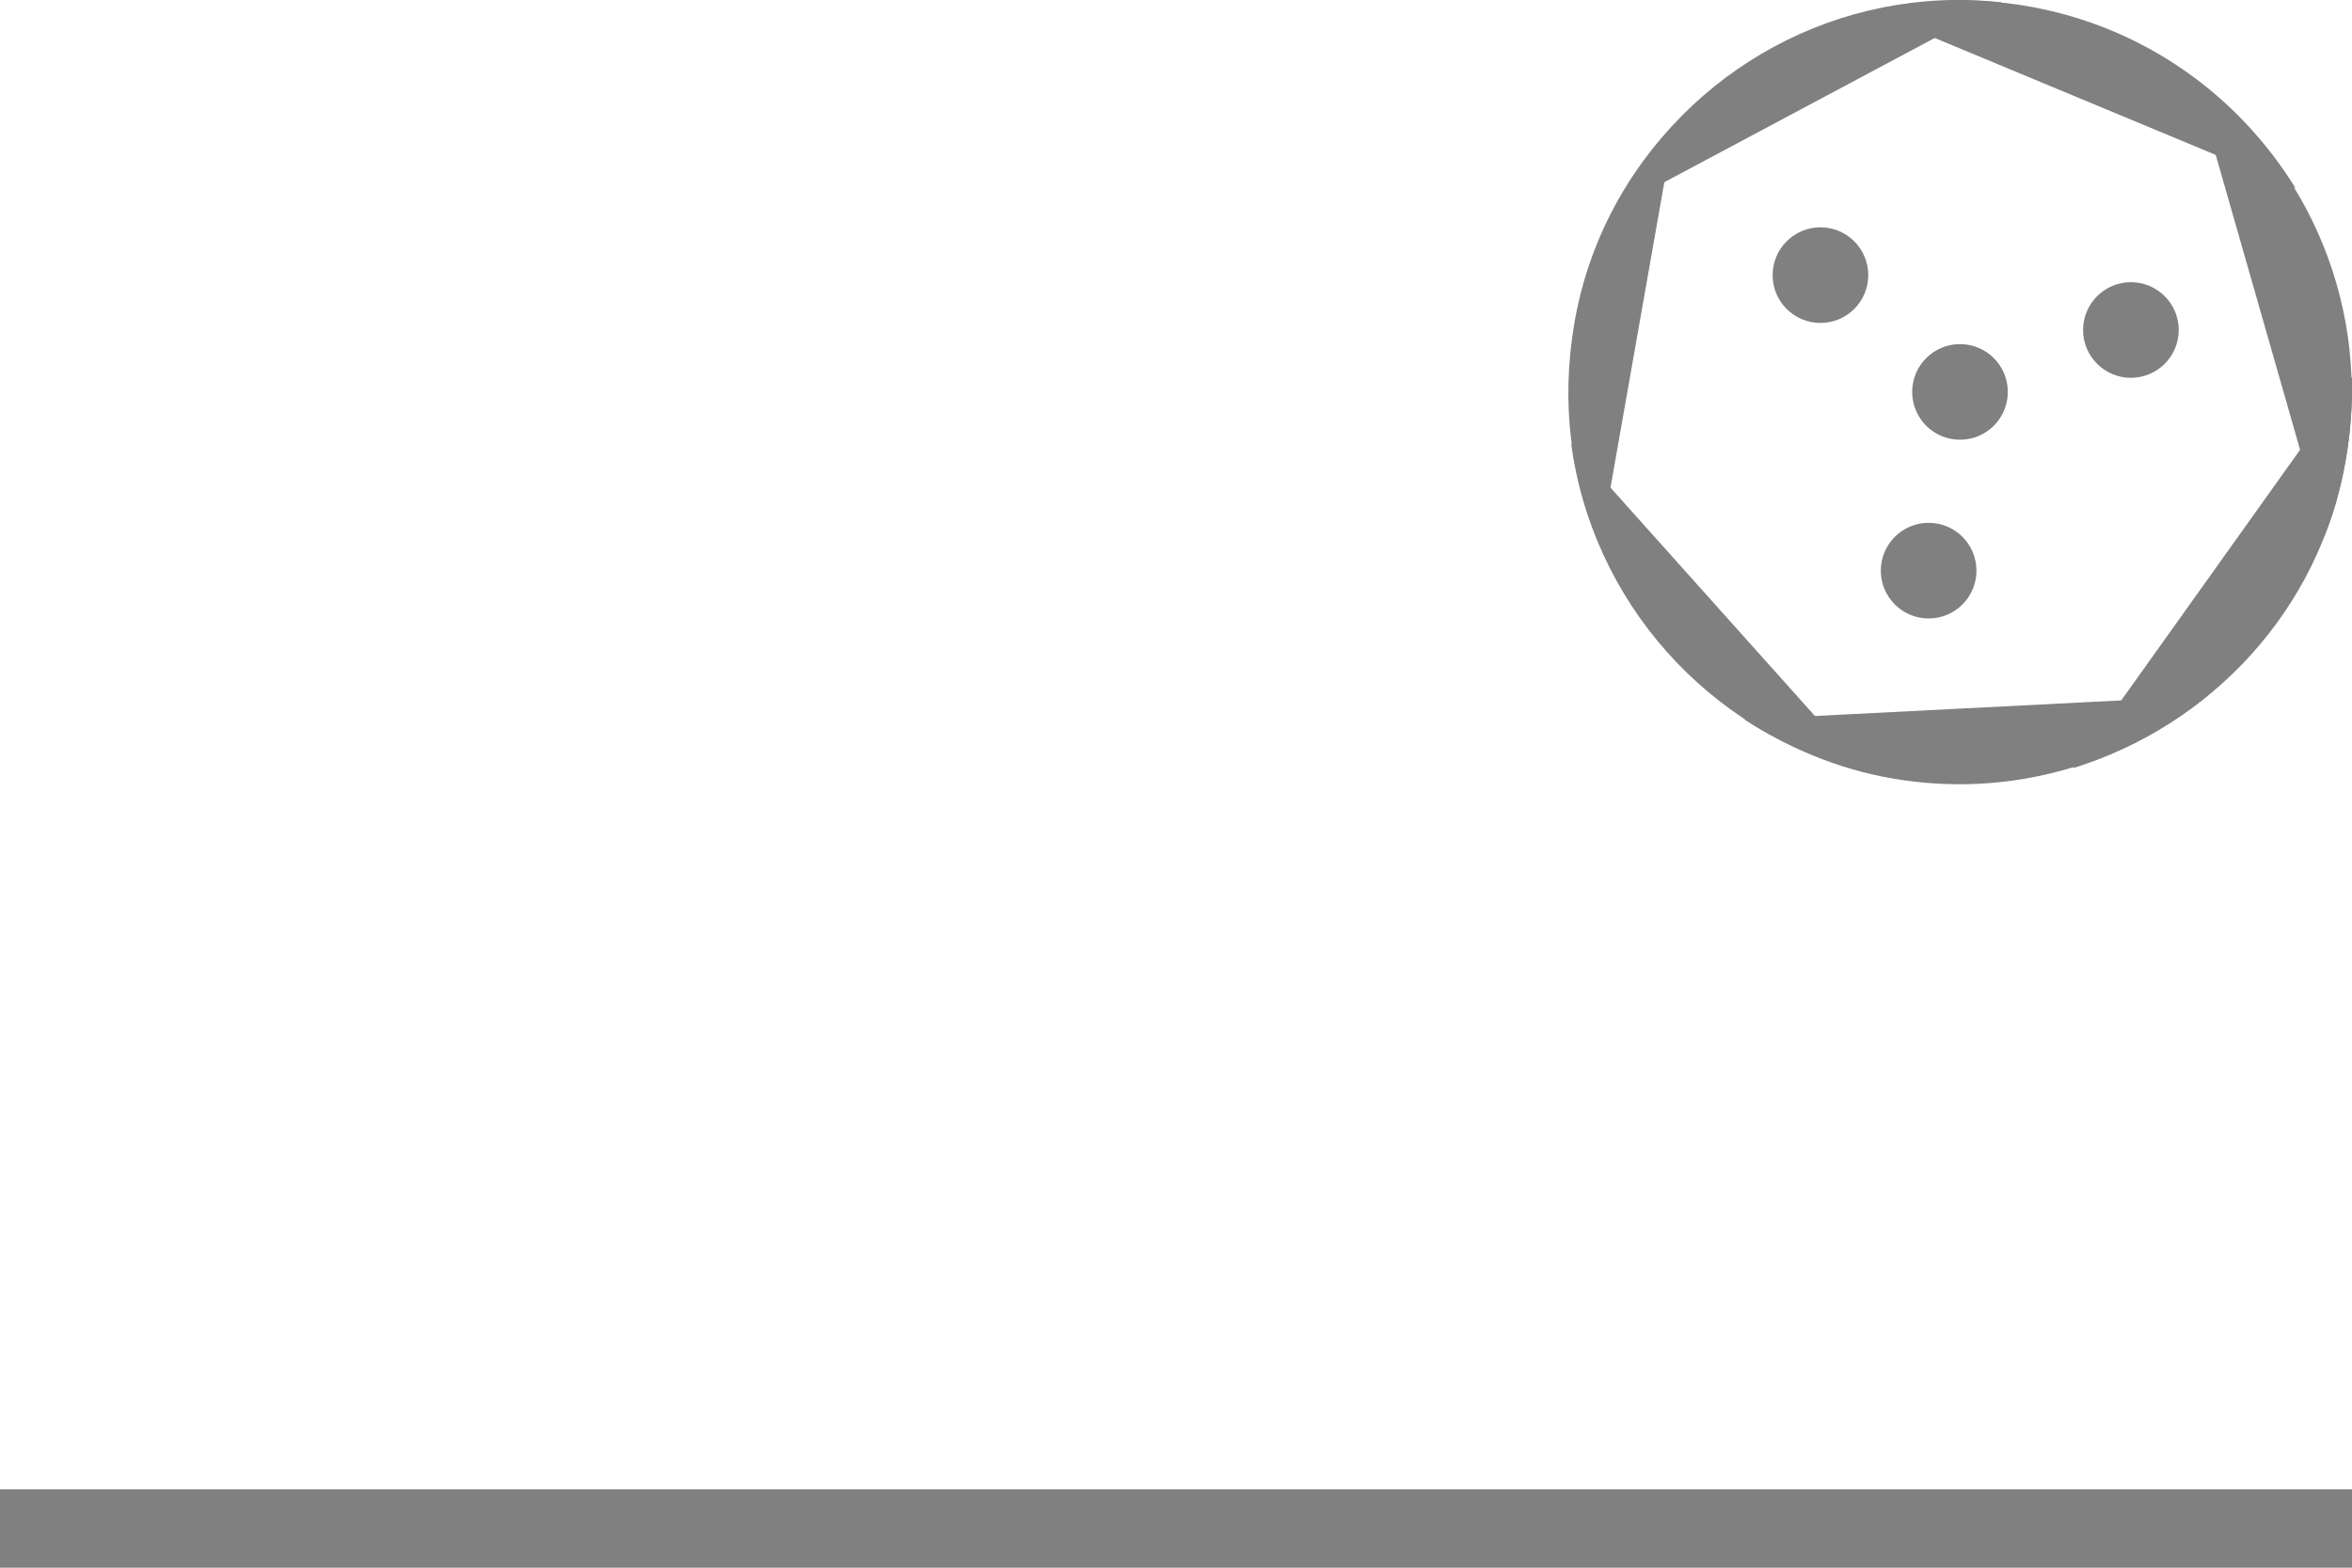 <?xml version="1.0" encoding="utf-8"?>
<!-- Generator: Adobe Illustrator 25.3.1, SVG Export Plug-In . SVG Version: 6.00 Build 0)  -->
<svg version="1.1" id="segments" xmlns="http://www.w3.org/2000/svg" xmlns:xlink="http://www.w3.org/1999/xlink" x="0px" y="0px"
	 width="300px" height="200px" viewBox="0 0 300 200" enable-background="new 0 0 300 200" xml:space="preserve">
<g id="degree260">
	<path fill="#808080" d="M281.5,88.8l-59,3c5.6,3.6,11.9,6.3,18.8,7.5C256.2,101.9,270.6,97.6,281.5,88.8z"/>
	<path fill="#808080" d="M237.9,98.5l-37.5-41.9C203.1,76.6,217.7,93.4,237.9,98.5z"/>
	<path fill="#808080" d="M204.1,69.7l9.5-53.9c-6.5,6.8-11.1,15.5-12.8,25.5S200.3,61,204.1,69.7z"/>
	<path fill="#808080" d="M205.8,26.7l49.5-26.4C234.6-2,215.1,8.9,205.8,26.7z"/>
	<path fill="#808080" d="M258.7,0.8c-6.9-1.2-13.9-0.9-20.2,0.6L292.8,24C285.5,12.2,273.5,3.4,258.7,0.8z"/>
	<path fill="#808080" d="M299.2,58.7c0.6-3.5,0.9-7.2,0.8-10.6l-35.6,49.9C281.9,92.6,295.9,77.9,299.2,58.7z"/>
	<circle fill="#808080" cx="250" cy="50" r="6.1"/>
	<circle fill="#808080" cx="246" cy="72.8" r="6.1"/>
	<circle fill="#808080" cx="271.8" cy="42.1" r="6.1"/>
	<circle fill="#808080" cx="232.2" cy="35.1" r="6.1"/>
	<path fill="#808080" d="M299.2,58.7c3.4-19.2-4.7-37.9-19.4-48.8l16.7,58.4C297.8,65.2,298.6,62,299.2,58.7z"/>
	<rect x="0" y="190" fill="#808080" width="300" height="10"/>
</g>
</svg>
